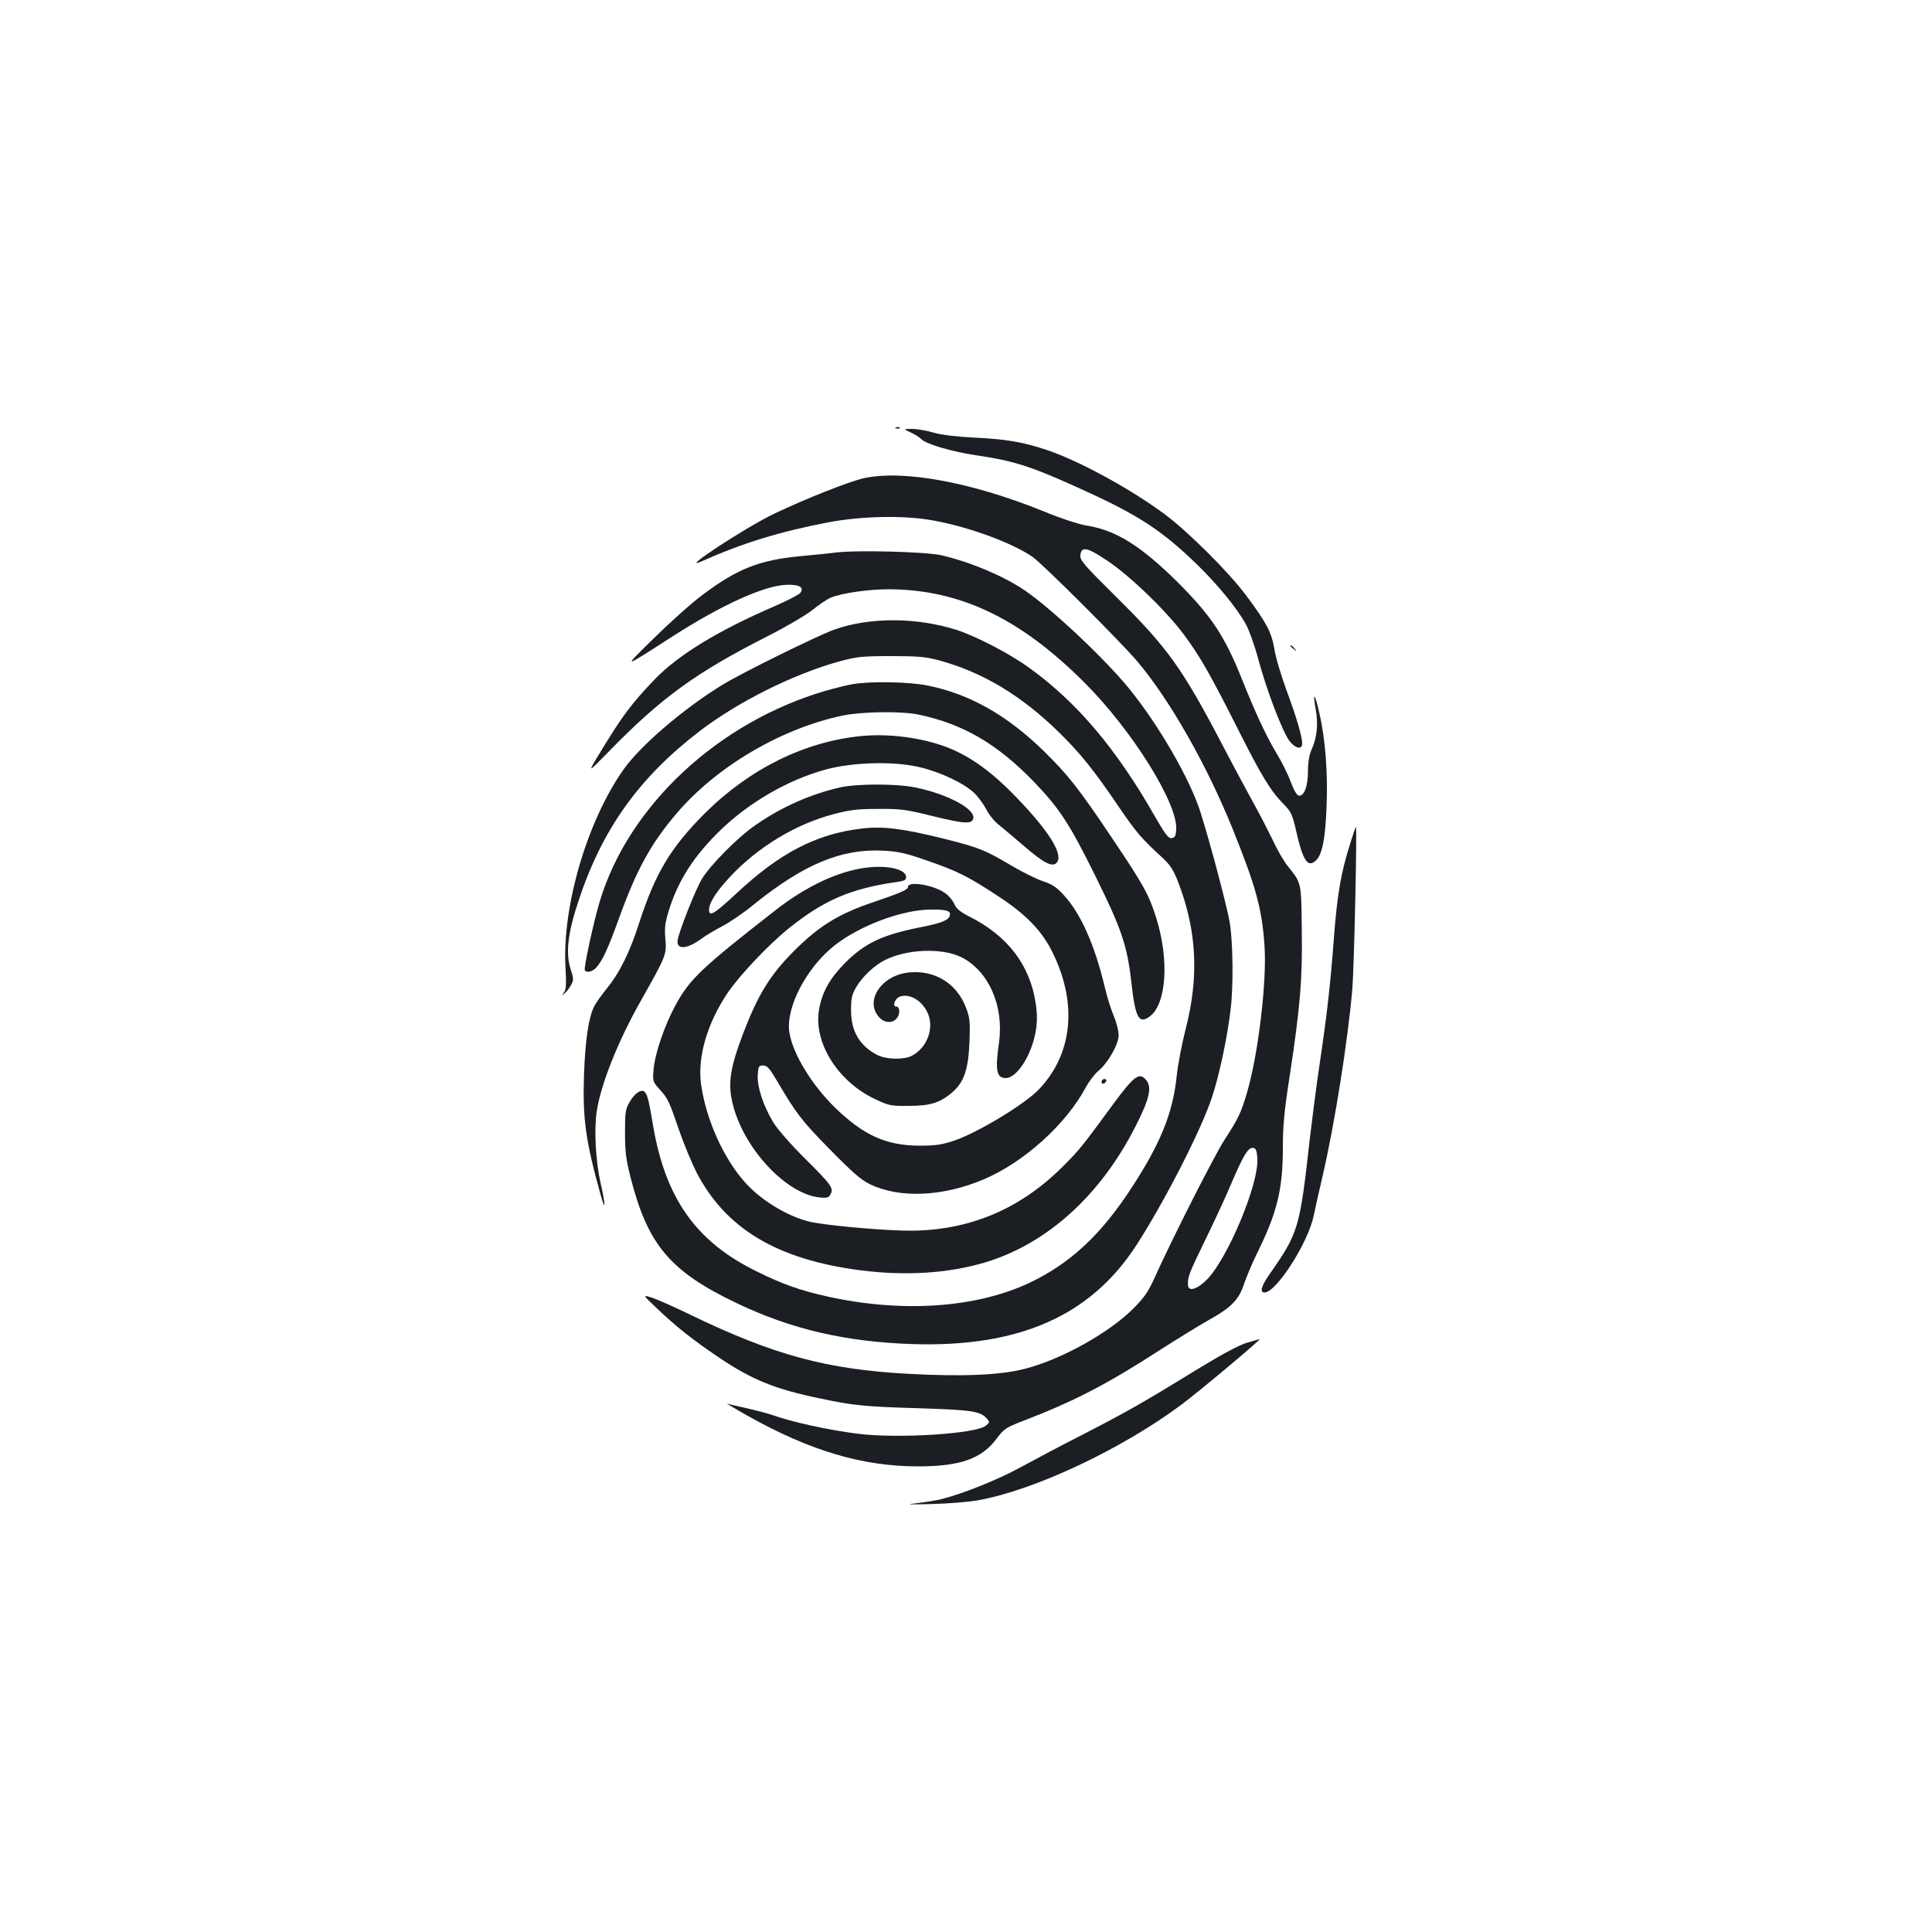 <?xml version="1.0" standalone="no"?>
<!DOCTYPE svg PUBLIC "-//W3C//DTD SVG 20010904//EN"
 "http://www.w3.org/TR/2001/REC-SVG-20010904/DTD/svg10.dtd">
<svg version="1.0" xmlns="http://www.w3.org/2000/svg"
 width="1000pt" height="1000pt" viewBox="0 0 1000 1000"
 preserveAspectRatio="xMidYMid meet">
<g transform="translate(0,1000) scale(0.1,-0.1)"
fill="#1b1f23" stroke="none">
<path d="M4638 7783 c7 -3 16 -2 19 1 4 3 -2 6 -13 5 -11 0 -14 -3 -6 -6z"/>
<path d="M4715 7761 c22 -10 46 -25 54 -34 20 -24 158 -65 280 -83 205 -30
291 -58 581 -191 270 -124 388 -203 564 -373 107 -104 206 -224 254 -310 17
-30 47 -114 66 -186 42 -157 124 -371 160 -419 31 -40 66 -47 66 -14 0 36 -28
133 -81 276 -28 76 -57 173 -63 215 -15 86 -40 134 -146 276 -88 119 -304 334
-425 423 -176 130 -442 275 -607 330 -123 41 -208 56 -377 64 -91 5 -169 14
-210 26 -36 11 -86 19 -111 19 -45 0 -45 0 -5 -19z"/>
<path d="M4472 7525 c-77 -17 -306 -108 -467 -185 -148 -71 -496 -300 -375
-246 219 97 402 153 655 202 174 33 394 38 545 10 181 -32 408 -115 514 -188
50 -34 462 -445 544 -543 168 -199 359 -536 492 -865 120 -298 152 -412 165
-605 13 -181 -32 -561 -90 -758 -29 -102 -46 -138 -116 -245 -50 -76 -272
-514 -358 -705 -35 -79 -56 -110 -110 -165 -125 -128 -377 -269 -567 -317
-127 -33 -326 -41 -600 -26 -426 23 -698 97 -1129 305 -82 40 -172 80 -200 89
-50 16 -50 16 25 -55 102 -97 185 -162 316 -251 176 -119 294 -167 532 -216
169 -36 231 -42 507 -50 280 -9 321 -15 355 -56 13 -15 12 -19 -7 -34 -52 -43
-456 -68 -663 -42 -151 19 -338 60 -440 96 -25 9 -83 24 -130 35 -47 10 -94
21 -105 25 -11 4 39 -26 110 -66 320 -179 591 -259 877 -259 218 0 330 40 407
144 37 50 47 57 138 92 263 101 436 191 703 364 91 58 204 128 252 155 121 67
161 107 188 192 13 37 42 106 65 153 105 212 135 332 135 548 0 113 7 192 35
370 55 360 67 507 63 762 -3 246 -1 237 -71 325 -22 27 -57 88 -78 134 -22 45
-63 126 -93 180 -29 53 -104 191 -165 308 -212 406 -288 511 -554 774 -168
166 -188 190 -185 215 5 48 35 42 139 -28 117 -78 299 -253 394 -379 85 -114
135 -201 283 -494 123 -244 168 -318 235 -386 41 -42 46 -53 67 -145 34 -149
59 -186 100 -149 33 30 49 106 56 272 8 180 -6 360 -38 496 -23 101 -35 111
-18 16 14 -75 7 -146 -21 -208 -13 -29 -19 -66 -19 -113 0 -77 -20 -131 -48
-126 -10 2 -26 30 -42 73 -14 39 -48 106 -75 150 -50 83 -108 207 -176 378
-90 225 -159 329 -333 503 -191 189 -320 270 -473 294 -39 6 -136 38 -228 76
-369 149 -720 213 -923 169z m2036 -3523 c8 -129 -152 -513 -260 -624 -50 -51
-97 -66 -99 -30 -3 40 7 65 86 227 46 94 104 219 129 278 75 175 96 210 125
205 12 -2 17 -18 19 -56z"/>
<path d="M4325 7140 c-38 -5 -122 -13 -185 -19 -210 -20 -324 -65 -505 -201
-55 -41 -167 -141 -250 -223 -165 -162 -170 -162 96 9 256 164 476 264 591
267 64 2 90 -12 72 -40 -6 -10 -69 -42 -140 -73 -289 -125 -493 -250 -615
-376 -122 -128 -166 -186 -283 -379 -67 -110 -67 -110 46 6 273 280 451 408
821 596 93 47 195 107 230 134 34 28 77 57 96 65 56 24 196 44 300 44 369 -1
682 -150 1016 -485 245 -245 483 -626 473 -759 -2 -33 -7 -42 -24 -44 -16 -2
-32 18 -85 110 -200 352 -406 595 -654 773 -99 72 -275 163 -375 195 -208 66
-454 66 -635 0 -96 -36 -471 -221 -575 -284 -201 -123 -428 -317 -514 -441
-188 -267 -317 -709 -299 -1022 5 -88 3 -116 -8 -130 -13 -17 -13 -17 4 -4 10
8 25 28 33 43 14 26 13 35 -2 80 -27 83 -16 186 40 354 122 371 311 636 625
878 198 152 487 297 727 363 89 24 116 27 264 27 138 0 178 -3 247 -21 228
-61 432 -184 629 -378 109 -108 178 -194 304 -380 92 -135 120 -167 227 -265
40 -37 56 -61 82 -128 96 -250 108 -489 37 -762 -19 -74 -40 -184 -46 -245
-20 -186 -83 -343 -231 -570 -161 -248 -321 -396 -533 -496 -278 -130 -661
-155 -1046 -69 -139 31 -230 63 -365 130 -312 153 -471 377 -535 756 -22 131
-28 153 -42 171 -16 19 -53 -4 -79 -51 -22 -37 -24 -53 -24 -161 0 -99 6 -140
29 -230 89 -349 205 -486 549 -650 282 -135 565 -201 912 -212 550 -17 920
146 1157 512 146 226 337 599 392 768 36 109 78 303 95 447 16 123 13 353 -4
456 -15 85 -98 401 -151 569 -53 169 -214 449 -369 640 -125 154 -403 416
-545 512 -109 73 -278 144 -427 179 -80 18 -438 28 -548 14z"/>
<path d="M6680 6656 c0 -2 8 -10 18 -17 15 -13 16 -12 3 4 -13 16 -21 21 -21
13z"/>
<path d="M4415 6459 c-27 -4 -90 -20 -140 -34 -554 -161 -1018 -591 -1169
-1085 -31 -100 -86 -352 -79 -362 9 -15 40 -8 60 15 31 34 60 96 118 257 91
251 164 384 299 542 206 241 539 437 856 504 102 21 307 24 395 5 230 -48 406
-151 596 -347 134 -140 184 -216 319 -489 135 -273 164 -357 186 -550 20 -183
39 -217 94 -177 88 64 103 294 34 513 -38 120 -64 167 -230 414 -171 255 -227
326 -355 451 -190 184 -380 291 -594 335 -96 20 -296 24 -390 8z"/>
<path d="M4455 6190 c-291 -29 -576 -170 -806 -399 -177 -177 -257 -310 -340
-566 -49 -153 -100 -257 -167 -340 -27 -33 -57 -75 -66 -93 -29 -56 -46 -169
-53 -348 -8 -233 7 -345 86 -629 26 -93 26 -54 0 60 -26 115 -35 278 -20 375
22 141 111 364 229 572 130 230 133 238 126 317 -5 55 -2 83 16 142 48 160
132 290 272 425 149 143 345 256 538 310 141 39 352 45 486 14 110 -25 234
-84 287 -135 21 -20 48 -58 62 -84 13 -27 43 -64 67 -82 23 -19 81 -67 128
-108 101 -87 145 -110 168 -88 40 40 -35 162 -211 344 -124 128 -231 205 -347
252 -132 52 -305 76 -455 61z"/>
<path d="M4351 5925 c-152 -34 -307 -102 -441 -196 -93 -64 -234 -207 -278
-280 -33 -56 -114 -261 -124 -312 -10 -55 47 -52 125 6 17 13 64 41 102 61 39
20 113 70 165 113 260 210 455 291 670 280 79 -4 117 -12 230 -52 153 -52 218
-85 376 -190 139 -92 219 -176 273 -287 129 -263 103 -524 -72 -707 -75 -78
-317 -224 -441 -266 -61 -20 -94 -25 -178 -25 -171 1 -287 53 -434 195 -122
119 -220 279 -238 390 -21 127 87 335 232 450 129 103 352 187 500 187 85 1
107 -7 97 -34 -9 -23 -47 -37 -158 -59 -191 -38 -282 -82 -383 -183 -78 -79
-118 -149 -134 -238 -32 -170 94 -374 287 -466 74 -35 83 -37 178 -36 112 0
164 17 227 73 58 51 80 117 86 256 4 107 2 127 -18 179 -47 125 -160 195 -292
183 -146 -13 -236 -149 -156 -234 29 -31 73 -30 93 1 15 23 12 56 -6 56 -22 0
-7 41 17 51 58 22 133 -31 154 -108 19 -75 -20 -162 -91 -198 -40 -21 -132
-19 -177 4 -92 47 -137 122 -137 231 0 63 4 82 27 121 32 54 91 110 147 139
114 58 295 65 396 16 141 -70 222 -251 196 -441 -21 -146 -13 -185 35 -185 58
0 134 119 155 243 8 50 8 88 0 142 -29 199 -145 351 -342 450 -49 25 -69 42
-79 65 -7 17 -27 42 -45 55 -55 43 -195 67 -195 35 0 -15 -37 -31 -181 -80
-178 -60 -280 -123 -408 -251 -125 -125 -187 -226 -264 -427 -70 -184 -81
-263 -53 -372 59 -229 276 -460 448 -478 39 -4 48 -1 57 17 17 31 5 48 -138
190 -73 73 -140 150 -160 184 -52 88 -82 182 -79 241 3 47 5 51 28 51 21 0 33
-14 72 -80 100 -170 127 -205 272 -353 119 -121 162 -159 210 -182 153 -74
379 -64 591 27 207 89 423 284 525 475 17 31 46 69 65 85 50 41 105 138 105
185 0 21 -11 66 -25 99 -14 33 -35 99 -46 147 -52 219 -124 382 -212 478 -37
41 -60 57 -109 73 -34 11 -107 48 -162 80 -138 82 -168 94 -351 140 -214 53
-316 66 -428 52 -234 -28 -423 -127 -647 -337 -112 -104 -140 -121 -140 -84 0
37 37 95 110 173 143 153 339 272 535 323 83 22 122 27 230 27 117 1 145 -3
282 -37 167 -41 206 -43 211 -10 7 49 -137 125 -300 158 -95 20 -298 20 -387
1z"/>
<path d="M6988 5632 c-47 -148 -66 -259 -83 -477 -19 -255 -37 -410 -75 -665
-16 -107 -38 -278 -50 -380 -52 -468 -59 -491 -208 -704 -43 -61 -53 -96 -27
-96 61 0 227 259 255 399 6 31 27 123 46 205 63 271 131 703 154 971 9 112 25
835 18 835 -2 0 -15 -40 -30 -88z"/>
<path d="M4483 5509 c-143 -18 -308 -95 -465 -217 -386 -301 -448 -359 -521
-494 -56 -102 -106 -247 -114 -332 -5 -61 -5 -64 29 -102 46 -51 51 -62 104
-217 25 -72 66 -170 90 -217 152 -291 417 -449 847 -505 235 -30 455 -16 647
41 321 97 599 349 780 709 70 138 83 197 53 234 -35 43 -61 25 -169 -121 -165
-225 -176 -239 -267 -330 -220 -218 -483 -328 -789 -328 -113 0 -370 21 -490
41 -116 19 -269 106 -359 206 -114 126 -204 327 -230 509 -20 142 31 316 136
473 62 92 213 252 319 337 180 145 323 206 559 239 37 5 47 10 47 25 0 41 -95
63 -207 49z"/>
<path d="M5705 4409 c-10 -15 3 -25 16 -12 7 7 7 13 1 17 -6 3 -14 1 -17 -5z"/>
<path d="M6454 3050 c-39 -11 -132 -61 -266 -143 -283 -174 -362 -218 -593
-337 -110 -56 -253 -132 -317 -167 -115 -63 -301 -137 -407 -163 -29 -7 -88
-16 -130 -21 -58 -6 -39 -7 79 -4 85 2 196 11 245 20 292 53 738 263 1048 493
94 70 422 345 407 341 -3 -1 -32 -9 -66 -19z"/>
</g>
</svg>
